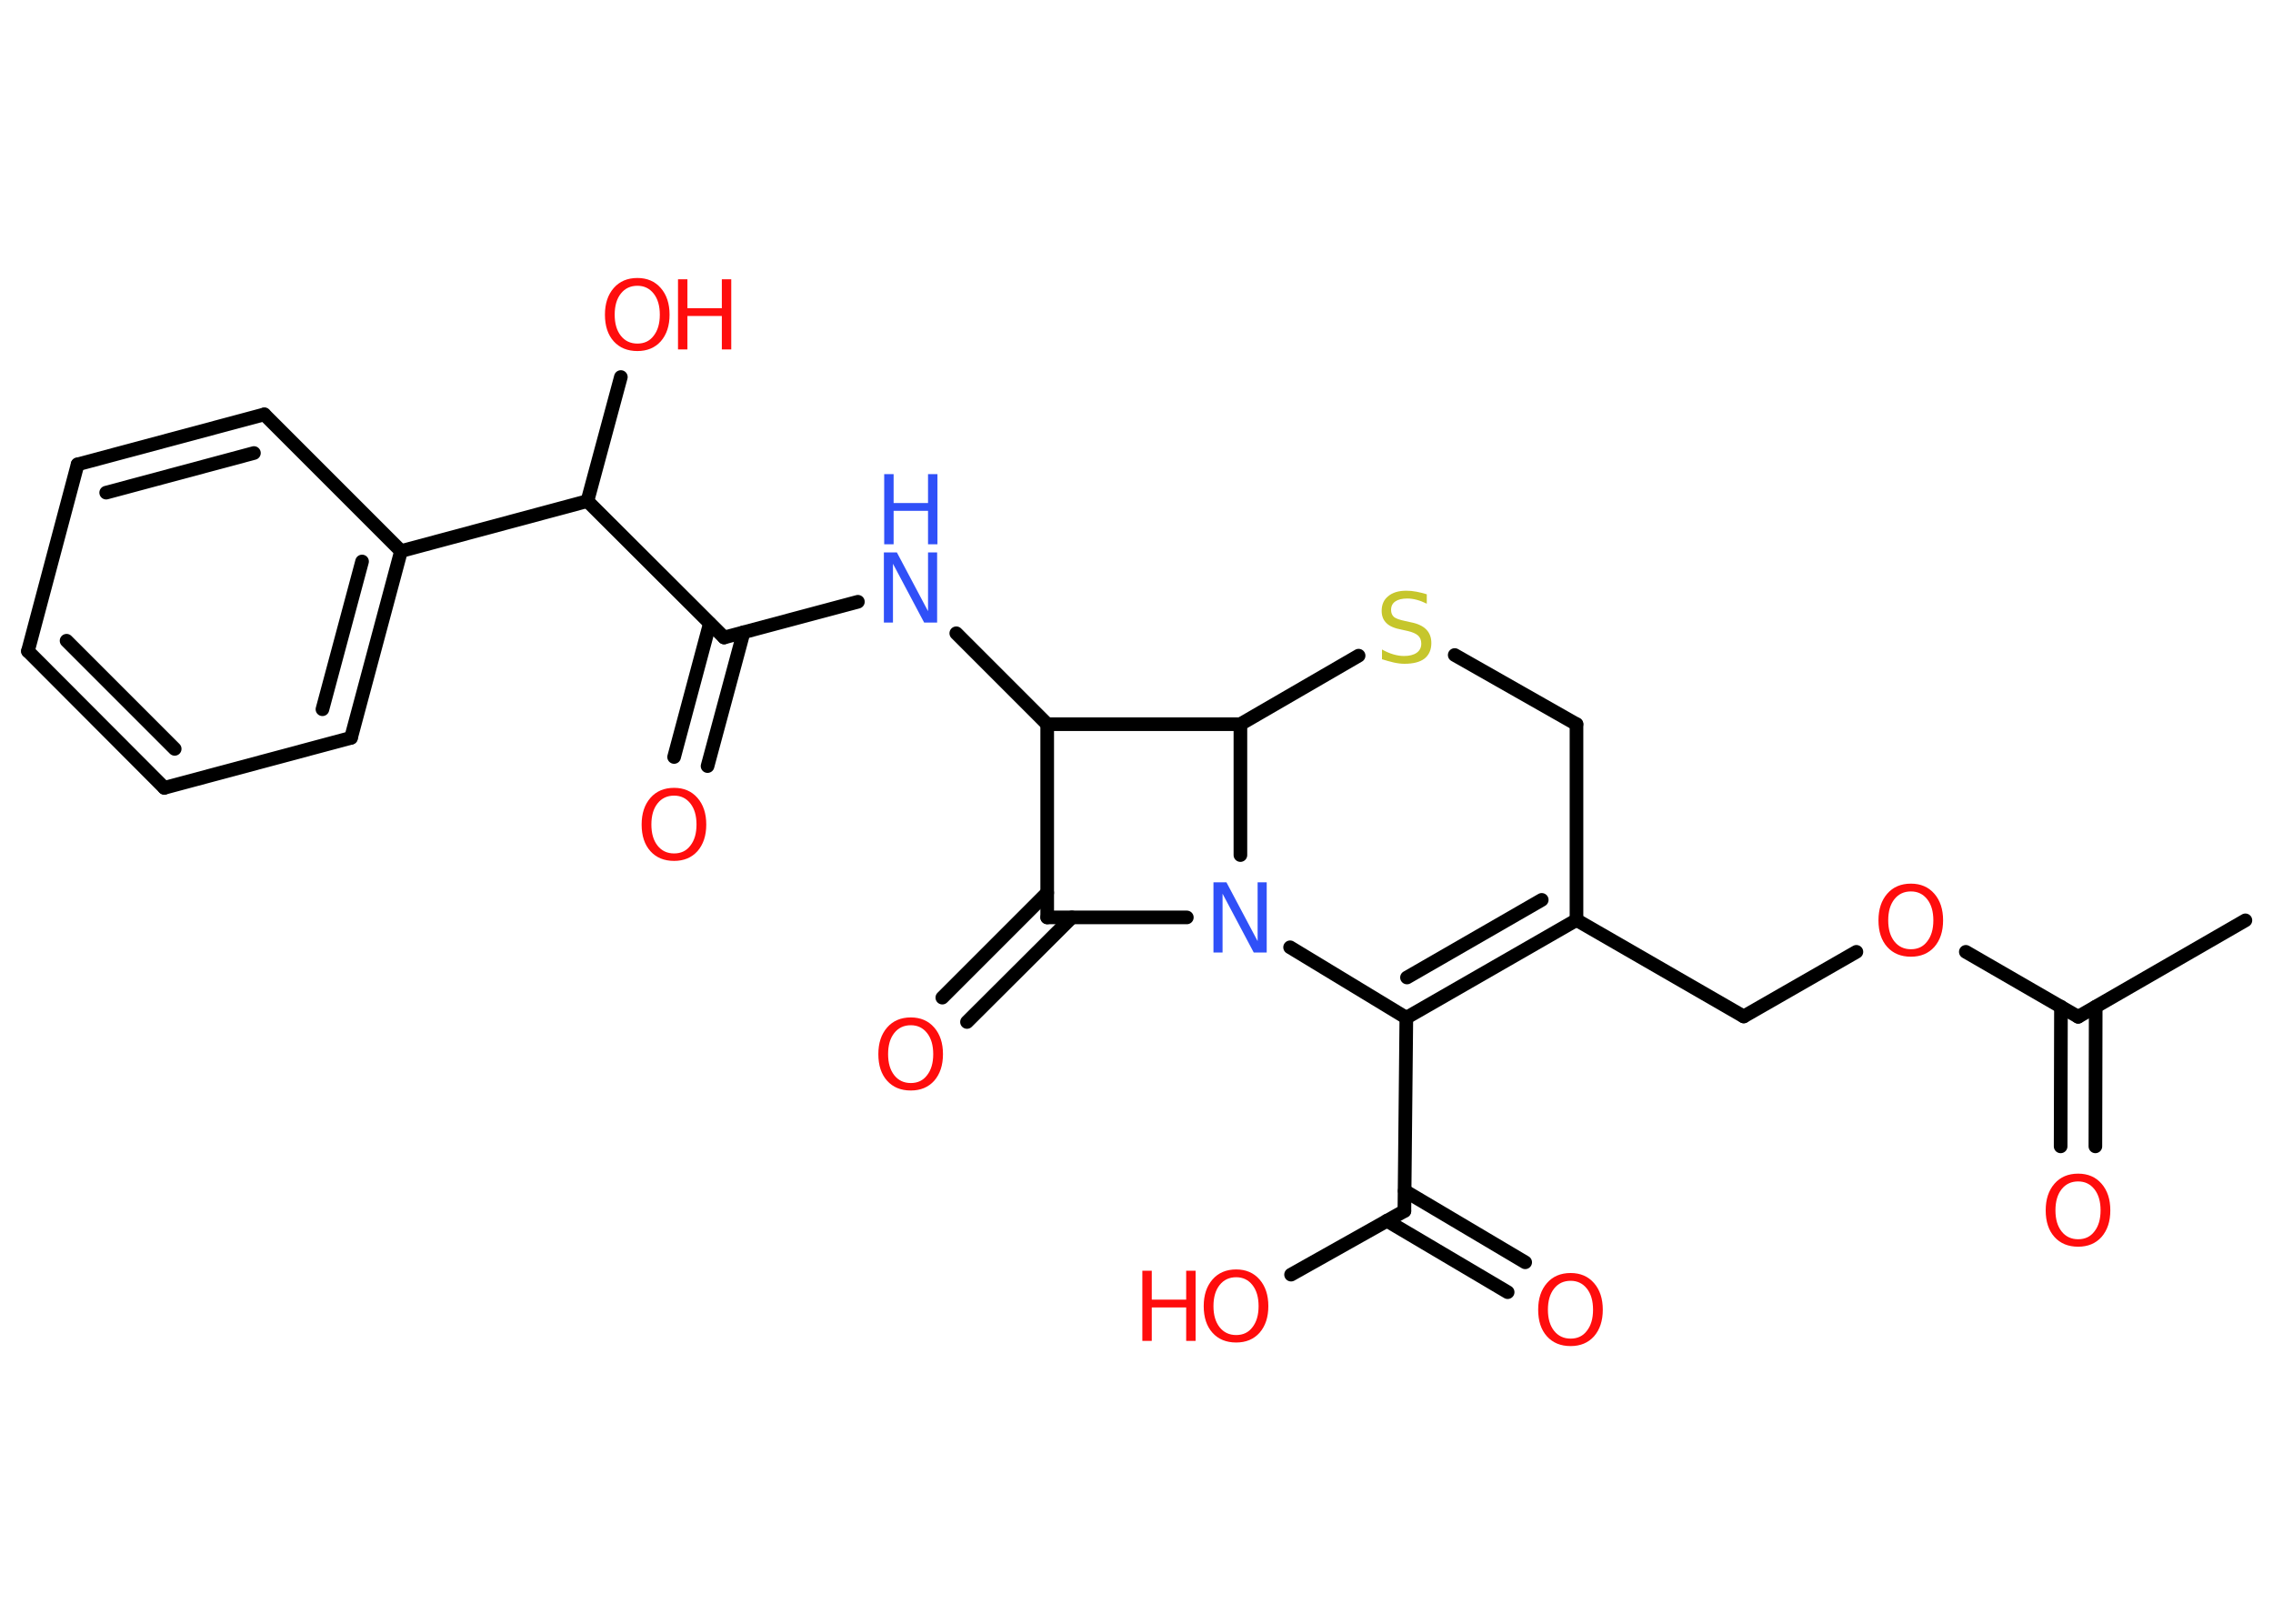 <?xml version='1.0' encoding='UTF-8'?>
<!DOCTYPE svg PUBLIC "-//W3C//DTD SVG 1.1//EN" "http://www.w3.org/Graphics/SVG/1.1/DTD/svg11.dtd">
<svg version='1.2' xmlns='http://www.w3.org/2000/svg' xmlns:xlink='http://www.w3.org/1999/xlink' width='70.0mm' height='50.0mm' viewBox='0 0 70.0 50.0'>
  <desc>Generated by the Chemistry Development Kit (http://github.com/cdk)</desc>
  <g stroke-linecap='round' stroke-linejoin='round' stroke='#000000' stroke-width='.42' fill='#FF0D0D'>
    <rect x='.0' y='.0' width='70.0' height='50.0' fill='#FFFFFF' stroke='none'/>
    <g id='mol1' class='mol'>
      <line id='mol1bnd1' class='bond' x1='69.15' y1='28.34' x2='64.0' y2='31.31'/>
      <g id='mol1bnd2' class='bond'>
        <line x1='64.54' y1='31.0' x2='64.53' y2='35.3'/>
        <line x1='63.47' y1='31.0' x2='63.46' y2='35.3'/>
      </g>
      <line id='mol1bnd3' class='bond' x1='64.0' y1='31.31' x2='60.54' y2='29.31'/>
      <line id='mol1bnd4' class='bond' x1='57.17' y1='29.31' x2='53.7' y2='31.3'/>
      <line id='mol1bnd5' class='bond' x1='53.7' y1='31.3' x2='48.55' y2='28.33'/>
      <g id='mol1bnd6' class='bond'>
        <line x1='43.31' y1='31.34' x2='48.55' y2='28.33'/>
        <line x1='43.33' y1='30.1' x2='47.48' y2='27.71'/>
      </g>
      <line id='mol1bnd7' class='bond' x1='43.31' y1='31.34' x2='43.25' y2='37.29'/>
      <g id='mol1bnd8' class='bond'>
        <line x1='43.26' y1='36.67' x2='46.97' y2='38.87'/>
        <line x1='42.71' y1='37.59' x2='46.43' y2='39.79'/>
      </g>
      <line id='mol1bnd9' class='bond' x1='43.25' y1='37.29' x2='39.76' y2='39.25'/>
      <line id='mol1bnd10' class='bond' x1='43.31' y1='31.34' x2='39.73' y2='29.17'/>
      <line id='mol1bnd11' class='bond' x1='36.55' y1='28.25' x2='32.25' y2='28.25'/>
      <g id='mol1bnd12' class='bond'>
        <line x1='33.01' y1='28.25' x2='29.78' y2='31.47'/>
        <line x1='32.25' y1='27.49' x2='29.02' y2='30.72'/>
      </g>
      <line id='mol1bnd13' class='bond' x1='32.25' y1='28.25' x2='32.25' y2='22.3'/>
      <line id='mol1bnd14' class='bond' x1='32.25' y1='22.3' x2='29.45' y2='19.5'/>
      <line id='mol1bnd15' class='bond' x1='26.42' y1='18.53' x2='22.3' y2='19.63'/>
      <g id='mol1bnd16' class='bond'>
        <line x1='22.9' y1='19.47' x2='21.79' y2='23.59'/>
        <line x1='21.86' y1='19.2' x2='20.76' y2='23.31'/>
      </g>
      <line id='mol1bnd17' class='bond' x1='22.3' y1='19.63' x2='18.09' y2='15.43'/>
      <line id='mol1bnd18' class='bond' x1='18.09' y1='15.43' x2='19.12' y2='11.61'/>
      <line id='mol1bnd19' class='bond' x1='18.09' y1='15.43' x2='12.35' y2='16.97'/>
      <g id='mol1bnd20' class='bond'>
        <line x1='10.81' y1='22.72' x2='12.35' y2='16.97'/>
        <line x1='9.93' y1='21.84' x2='11.15' y2='17.29'/>
      </g>
      <line id='mol1bnd21' class='bond' x1='10.81' y1='22.72' x2='5.06' y2='24.26'/>
      <g id='mol1bnd22' class='bond'>
        <line x1='.86' y1='20.05' x2='5.06' y2='24.26'/>
        <line x1='2.05' y1='19.73' x2='5.38' y2='23.06'/>
      </g>
      <line id='mol1bnd23' class='bond' x1='.86' y1='20.05' x2='2.39' y2='14.3'/>
      <g id='mol1bnd24' class='bond'>
        <line x1='8.14' y1='12.76' x2='2.39' y2='14.3'/>
        <line x1='7.82' y1='13.95' x2='3.27' y2='15.17'/>
      </g>
      <line id='mol1bnd25' class='bond' x1='12.35' y1='16.97' x2='8.14' y2='12.76'/>
      <line id='mol1bnd26' class='bond' x1='32.25' y1='22.3' x2='38.2' y2='22.3'/>
      <line id='mol1bnd27' class='bond' x1='38.2' y1='26.33' x2='38.2' y2='22.3'/>
      <line id='mol1bnd28' class='bond' x1='38.2' y1='22.3' x2='41.84' y2='20.19'/>
      <line id='mol1bnd29' class='bond' x1='44.8' y1='20.17' x2='48.55' y2='22.3'/>
      <line id='mol1bnd30' class='bond' x1='48.55' y1='28.33' x2='48.55' y2='22.3'/>
      <path id='mol1atm3' class='atom' d='M64.0 36.38q-.32 .0 -.51 .24q-.19 .24 -.19 .65q.0 .41 .19 .65q.19 .24 .51 .24q.32 .0 .5 -.24q.19 -.24 .19 -.65q.0 -.41 -.19 -.65q-.19 -.24 -.5 -.24zM64.0 36.14q.45 .0 .72 .31q.27 .31 .27 .82q.0 .51 -.27 .82q-.27 .3 -.72 .3q-.46 .0 -.73 -.3q-.27 -.3 -.27 -.82q.0 -.51 .27 -.82q.27 -.31 .73 -.31z' stroke='none'/>
      <path id='mol1atm4' class='atom' d='M58.85 27.45q-.32 .0 -.51 .24q-.19 .24 -.19 .65q.0 .41 .19 .65q.19 .24 .51 .24q.32 .0 .5 -.24q.19 -.24 .19 -.65q.0 -.41 -.19 -.65q-.19 -.24 -.5 -.24zM58.85 27.21q.45 .0 .72 .31q.27 .31 .27 .82q.0 .51 -.27 .82q-.27 .3 -.72 .3q-.46 .0 -.73 -.3q-.27 -.3 -.27 -.82q.0 -.51 .27 -.82q.27 -.31 .73 -.31z' stroke='none'/>
      <path id='mol1atm9' class='atom' d='M48.37 39.44q-.32 .0 -.51 .24q-.19 .24 -.19 .65q.0 .41 .19 .65q.19 .24 .51 .24q.32 .0 .5 -.24q.19 -.24 .19 -.65q.0 -.41 -.19 -.65q-.19 -.24 -.5 -.24zM48.37 39.2q.45 .0 .72 .31q.27 .31 .27 .82q.0 .51 -.27 .82q-.27 .3 -.72 .3q-.46 .0 -.73 -.3q-.27 -.3 -.27 -.82q.0 -.51 .27 -.82q.27 -.31 .73 -.31z' stroke='none'/>
      <g id='mol1atm10' class='atom'>
        <path d='M38.07 39.33q-.32 .0 -.51 .24q-.19 .24 -.19 .65q.0 .41 .19 .65q.19 .24 .51 .24q.32 .0 .5 -.24q.19 -.24 .19 -.65q.0 -.41 -.19 -.65q-.19 -.24 -.5 -.24zM38.07 39.09q.45 .0 .72 .31q.27 .31 .27 .82q.0 .51 -.27 .82q-.27 .3 -.72 .3q-.46 .0 -.73 -.3q-.27 -.3 -.27 -.82q.0 -.51 .27 -.82q.27 -.31 .73 -.31z' stroke='none'/>
        <path d='M35.18 39.13h.29v.89h1.06v-.89h.29v2.16h-.29v-1.03h-1.06v1.03h-.29v-2.16z' stroke='none'/>
      </g>
      <path id='mol1atm11' class='atom' d='M37.38 27.17h.39l.96 1.81v-1.81h.28v2.16h-.4l-.96 -1.81v1.81h-.28v-2.16z' stroke='none' fill='#3050F8'/>
      <path id='mol1atm13' class='atom' d='M28.05 31.57q-.32 .0 -.51 .24q-.19 .24 -.19 .65q.0 .41 .19 .65q.19 .24 .51 .24q.32 .0 .5 -.24q.19 -.24 .19 -.65q.0 -.41 -.19 -.65q-.19 -.24 -.5 -.24zM28.05 31.33q.45 .0 .72 .31q.27 .31 .27 .82q.0 .51 -.27 .82q-.27 .3 -.72 .3q-.46 .0 -.73 -.3q-.27 -.3 -.27 -.82q.0 -.51 .27 -.82q.27 -.31 .73 -.31z' stroke='none'/>
      <g id='mol1atm15' class='atom'>
        <path d='M27.23 17.01h.39l.96 1.81v-1.81h.28v2.16h-.4l-.96 -1.81v1.81h-.28v-2.16z' stroke='none' fill='#3050F8'/>
        <path d='M27.23 14.6h.29v.89h1.06v-.89h.29v2.16h-.29v-1.03h-1.06v1.03h-.29v-2.16z' stroke='none' fill='#3050F8'/>
      </g>
      <path id='mol1atm17' class='atom' d='M20.76 24.5q-.32 .0 -.51 .24q-.19 .24 -.19 .65q.0 .41 .19 .65q.19 .24 .51 .24q.32 .0 .5 -.24q.19 -.24 .19 -.65q.0 -.41 -.19 -.65q-.19 -.24 -.5 -.24zM20.76 24.26q.45 .0 .72 .31q.27 .31 .27 .82q.0 .51 -.27 .82q-.27 .3 -.72 .3q-.46 .0 -.73 -.3q-.27 -.3 -.27 -.82q.0 -.51 .27 -.82q.27 -.31 .73 -.31z' stroke='none'/>
      <g id='mol1atm19' class='atom'>
        <path d='M19.63 8.8q-.32 .0 -.51 .24q-.19 .24 -.19 .65q.0 .41 .19 .65q.19 .24 .51 .24q.32 .0 .5 -.24q.19 -.24 .19 -.65q.0 -.41 -.19 -.65q-.19 -.24 -.5 -.24zM19.63 8.56q.45 .0 .72 .31q.27 .31 .27 .82q.0 .51 -.27 .82q-.27 .3 -.72 .3q-.46 .0 -.73 -.3q-.27 -.3 -.27 -.82q.0 -.51 .27 -.82q.27 -.31 .73 -.31z' stroke='none'/>
        <path d='M20.88 8.6h.29v.89h1.06v-.89h.29v2.16h-.29v-1.03h-1.06v1.03h-.29v-2.16z' stroke='none'/>
      </g>
      <path id='mol1atm27' class='atom' d='M43.94 18.31v.28q-.16 -.08 -.31 -.12q-.15 -.04 -.29 -.04q-.24 .0 -.37 .09q-.13 .09 -.13 .26q.0 .14 .09 .22q.09 .07 .33 .12l.18 .04q.32 .06 .48 .22q.16 .16 .16 .42q.0 .31 -.21 .48q-.21 .16 -.62 .16q-.15 .0 -.33 -.04q-.17 -.04 -.36 -.1v-.3q.18 .1 .35 .15q.17 .05 .33 .05q.25 .0 .39 -.1q.14 -.1 .14 -.28q.0 -.16 -.1 -.25q-.1 -.09 -.32 -.14l-.18 -.04q-.33 -.06 -.47 -.2q-.15 -.14 -.15 -.38q.0 -.29 .2 -.45q.2 -.17 .56 -.17q.15 .0 .31 .03q.16 .03 .32 .08z' stroke='none' fill='#C6C62C'/>
    </g>
  </g>
</svg>
